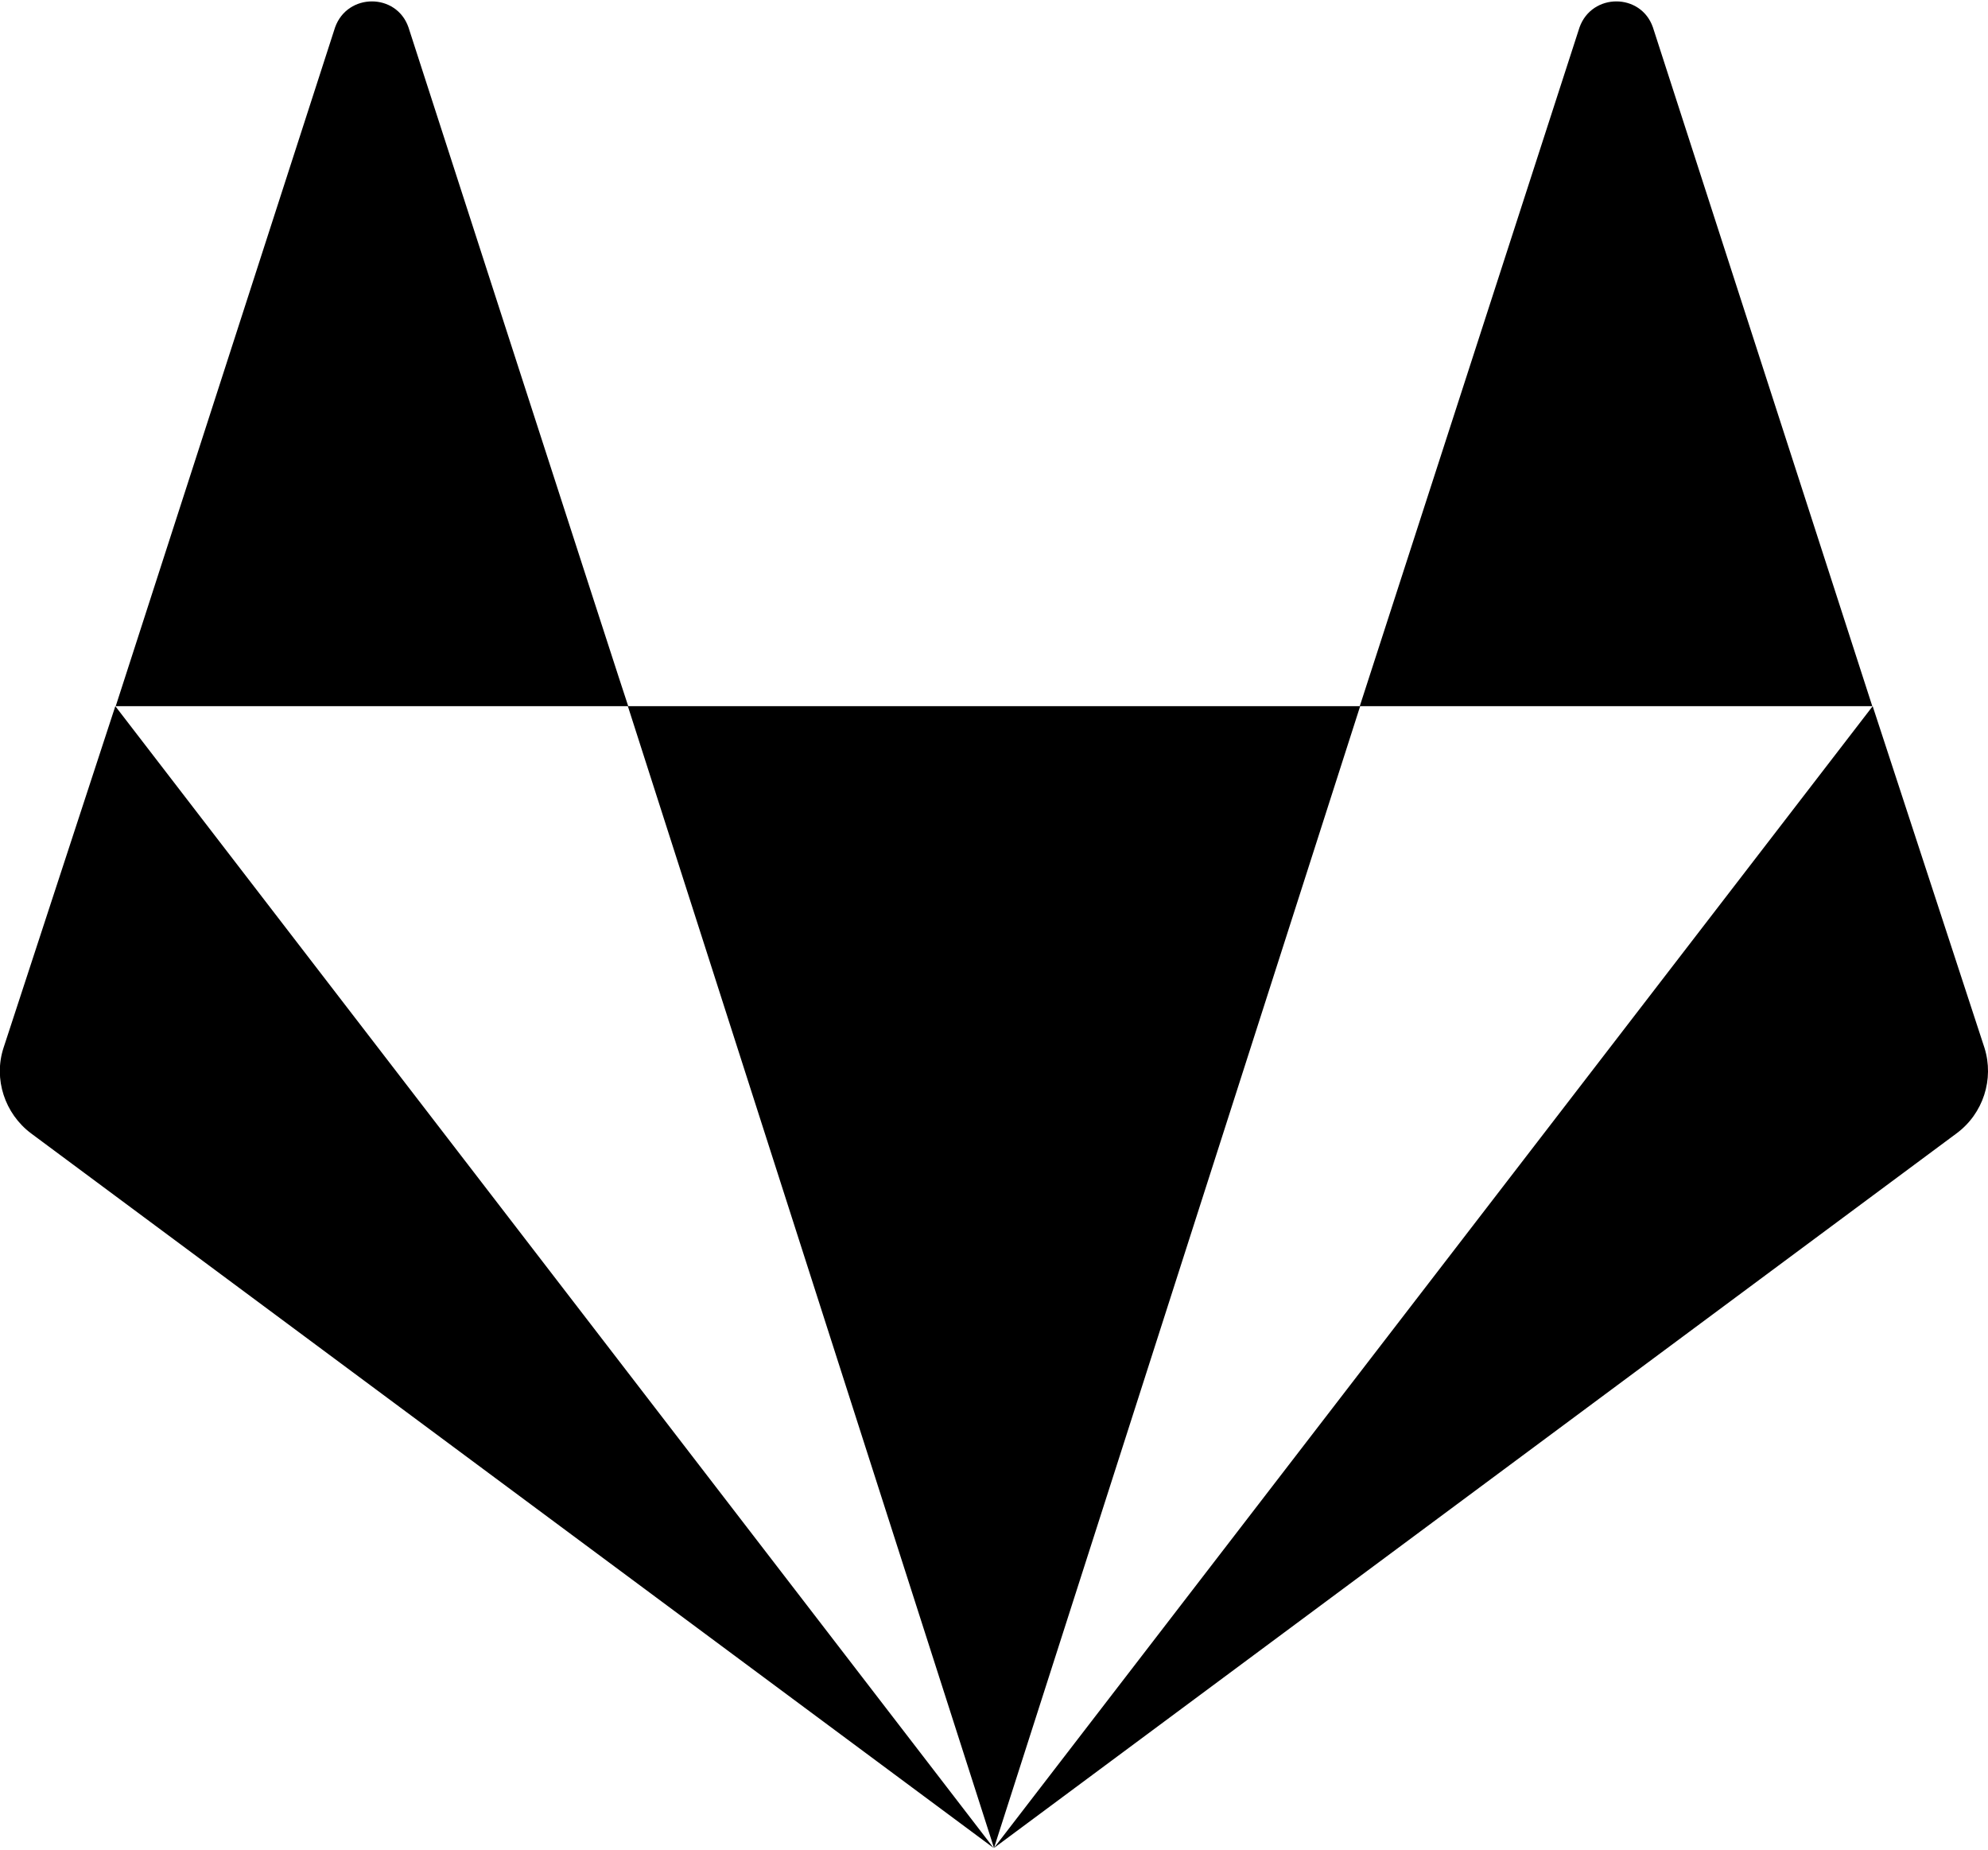 <svg width="86" height="80" viewBox="0 0 86 80" fill="none" xmlns="http://www.w3.org/2000/svg">
<path d="M17.67 1.182C17.15 -0.313 15.033 -0.313 14.496 1.182L5.006 30.543H27.177C27.161 30.543 17.67 1.182 17.67 1.182V1.182ZM0.151 45.325C-0.285 46.668 0.202 48.163 1.344 49.02L42.983 79.926L4.989 30.543L0.151 45.325ZM27.161 30.543L43 79.926L58.84 30.543H27.161ZM85.849 45.325L81.011 30.543L43 79.926L84.639 49.02C85.799 48.163 86.269 46.668 85.849 45.325V45.325ZM71.504 1.182C70.984 -0.313 68.867 -0.313 68.33 1.182L58.823 30.543H80.995L71.504 1.182Z" fill="black"/>
</svg>
